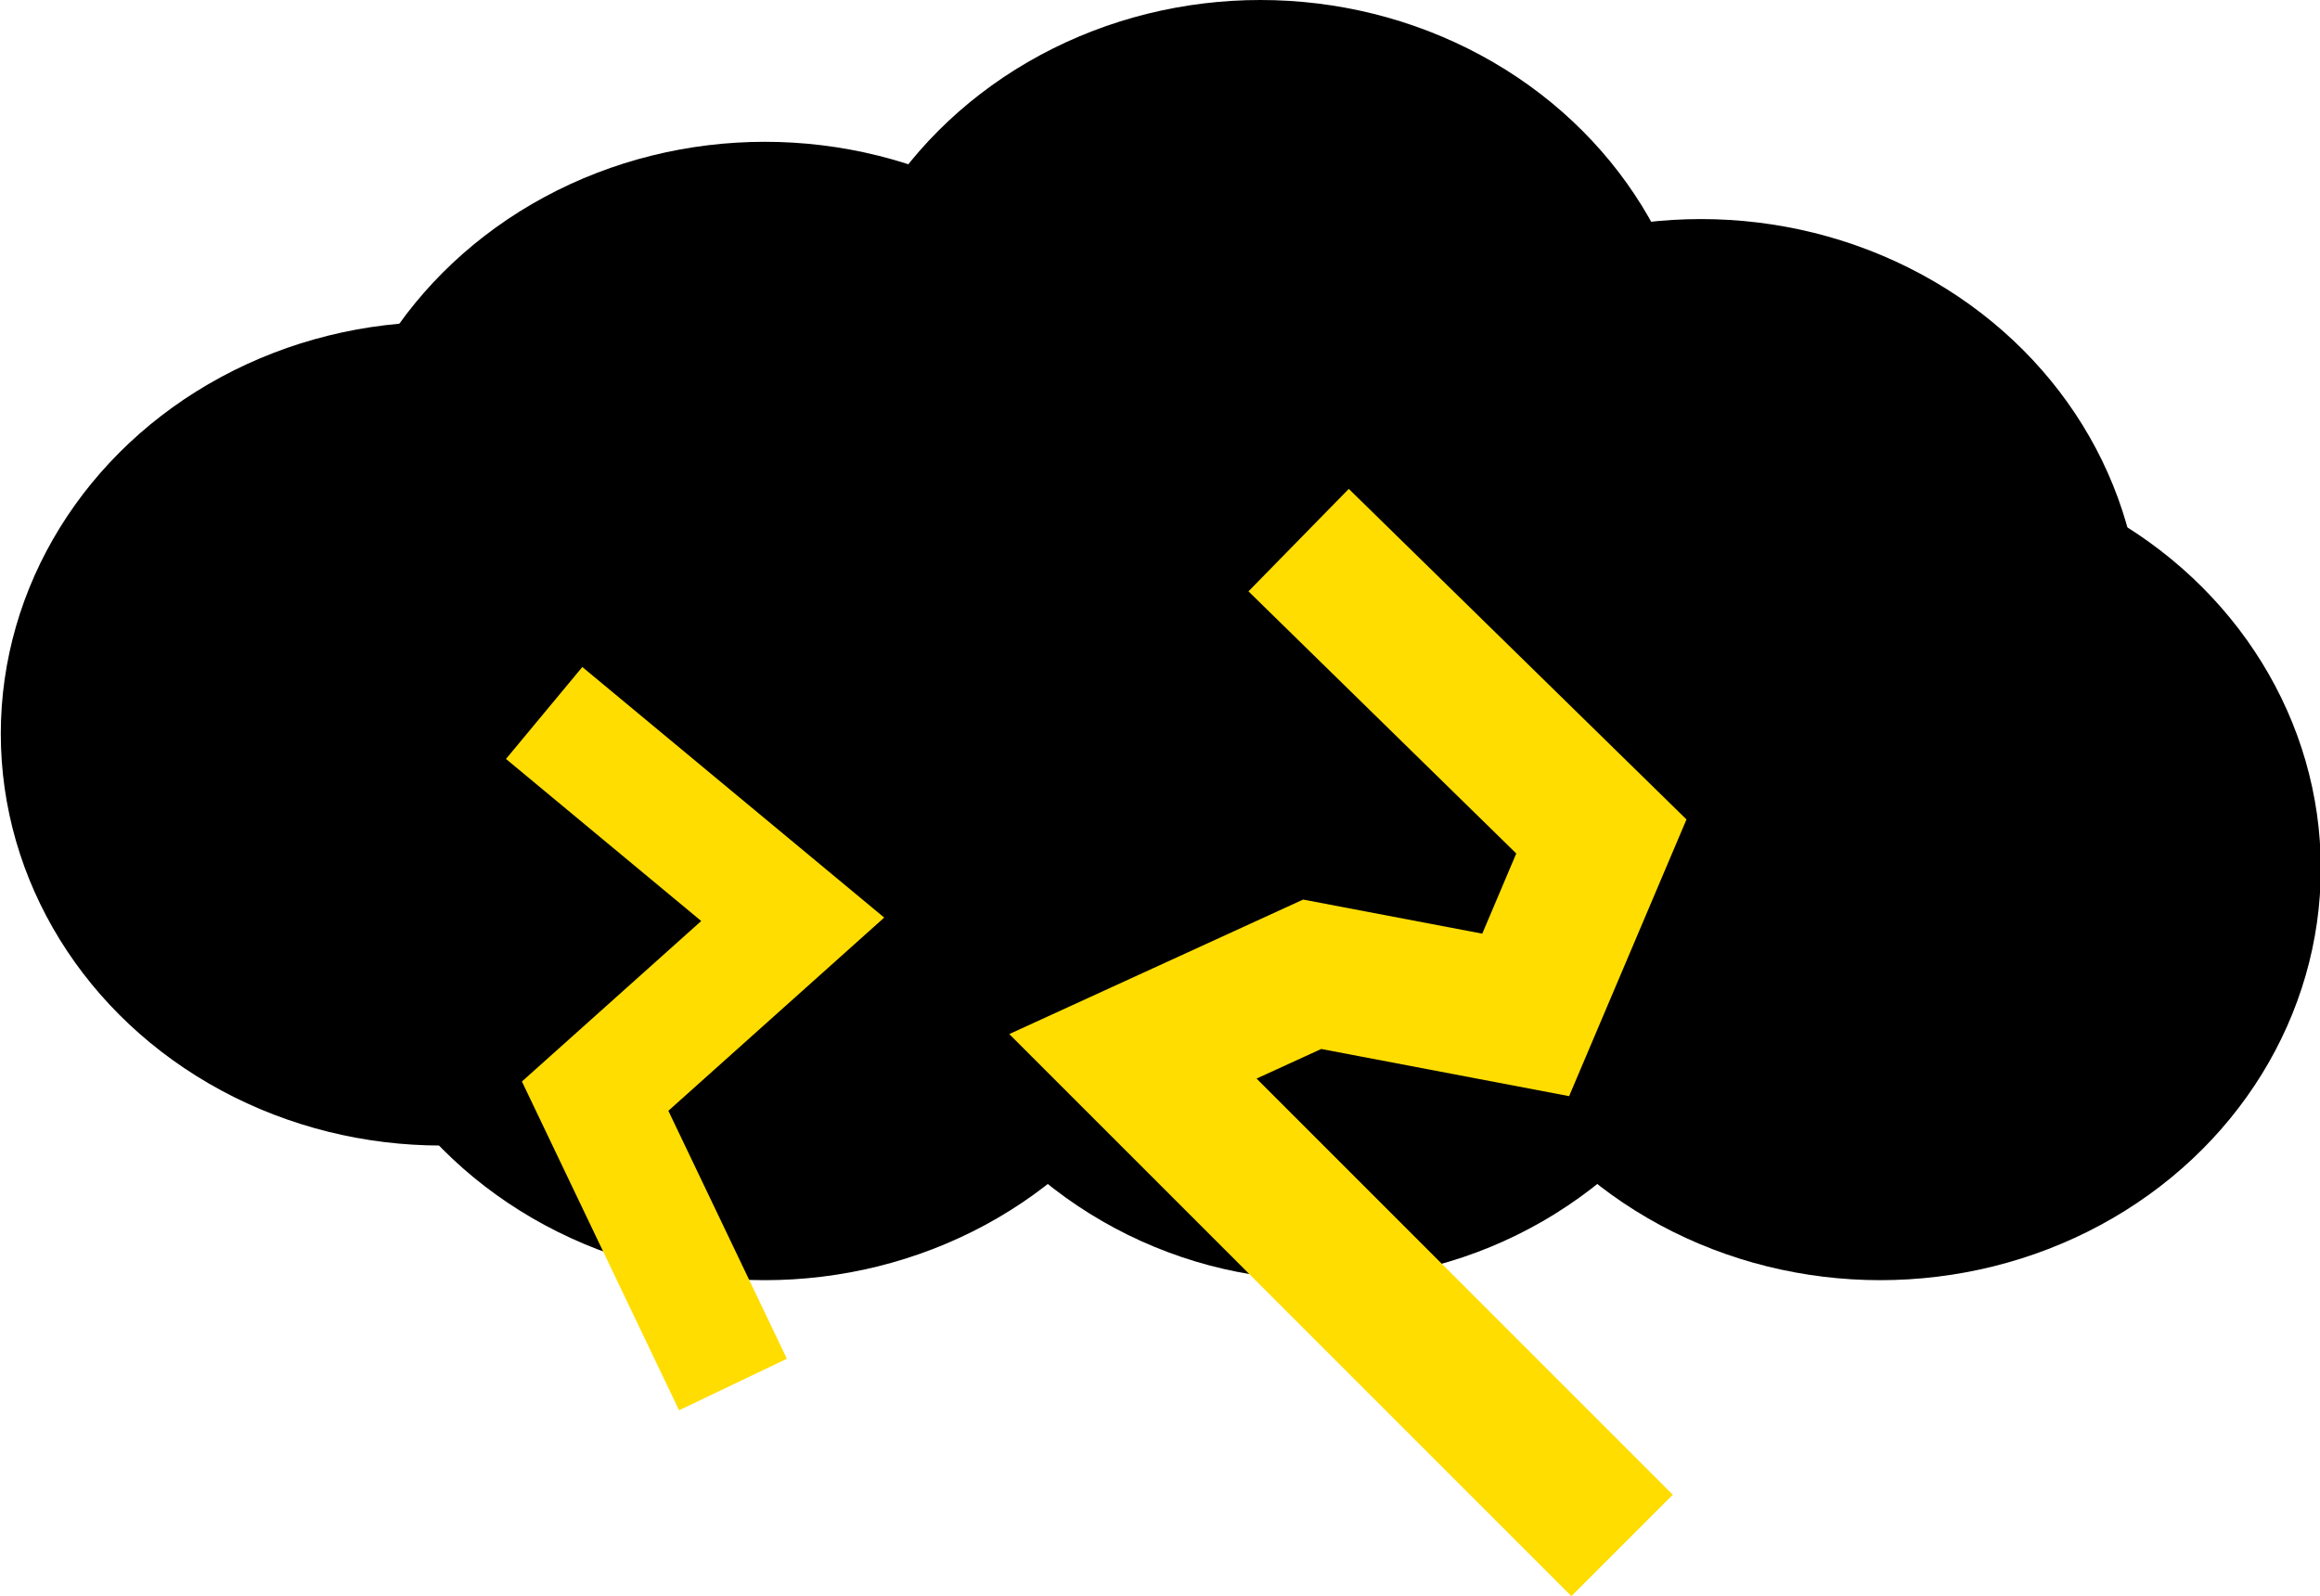 <svg xmlns="http://www.w3.org/2000/svg" viewBox="3487.9 -810.7 291.2 200.3">
	<g data-name="Strom icon" transform="translate(1959 -1260.7)">
		<ellipse cx="55.3" cy="51.7" class="cls-99" data-name="Ellipse 14" rx="55.3" ry="51.7" transform="translate(1529 490.4)" />
		<ellipse cx="55.3" cy="51.7" class="cls-99" data-name="Ellipse 15" rx="55.3" ry="51.7" transform="translate(1569.6 467.8)" />
		<circle cx="55.3" cy="55.3" r="55.3" class="cls-99" data-name="Ellipse 16" transform="translate(1618.9 476.8)" />
		<ellipse cx="55.3" cy="51.7" class="cls-99" data-name="Ellipse 17" rx="55.3" ry="51.7" transform="translate(1631.8 450)" />
		<ellipse cx="55.3" cy="51.7" class="cls-99" data-name="Ellipse 18" rx="55.3" ry="51.7" transform="translate(1687.1 477.5)" />
		<ellipse cx="55.3" cy="51.7" class="cls-99" data-name="Ellipse 19" rx="55.3" ry="51.7" transform="translate(1709.6 507.3)" />
		<circle cx="55.3" cy="55.3" r="55.3" class="cls-99" data-name="Ellipse 20" transform="translate(1639.6 500.1)" />
		<ellipse cx="55.3" cy="51.7" class="cls-99" data-name="Ellipse 21" rx="55.3" ry="51.7" transform="translate(1569.6 507.3)" />
		<path fill="none" stroke="#fd0" stroke-width="18" d="M1732.5 644l-61.4-61.4 22.5-10.3 26.8 5.1 9.5-22.4-38-37.2" data-name="Path 59" />
		<path fill="none" stroke="#fd0" stroke-width="15" d="M1597.2 539.5l31.2 25.9-24.8 22.2 17.3 36.2" data-name="Path 60" />
	</g>
</svg>

